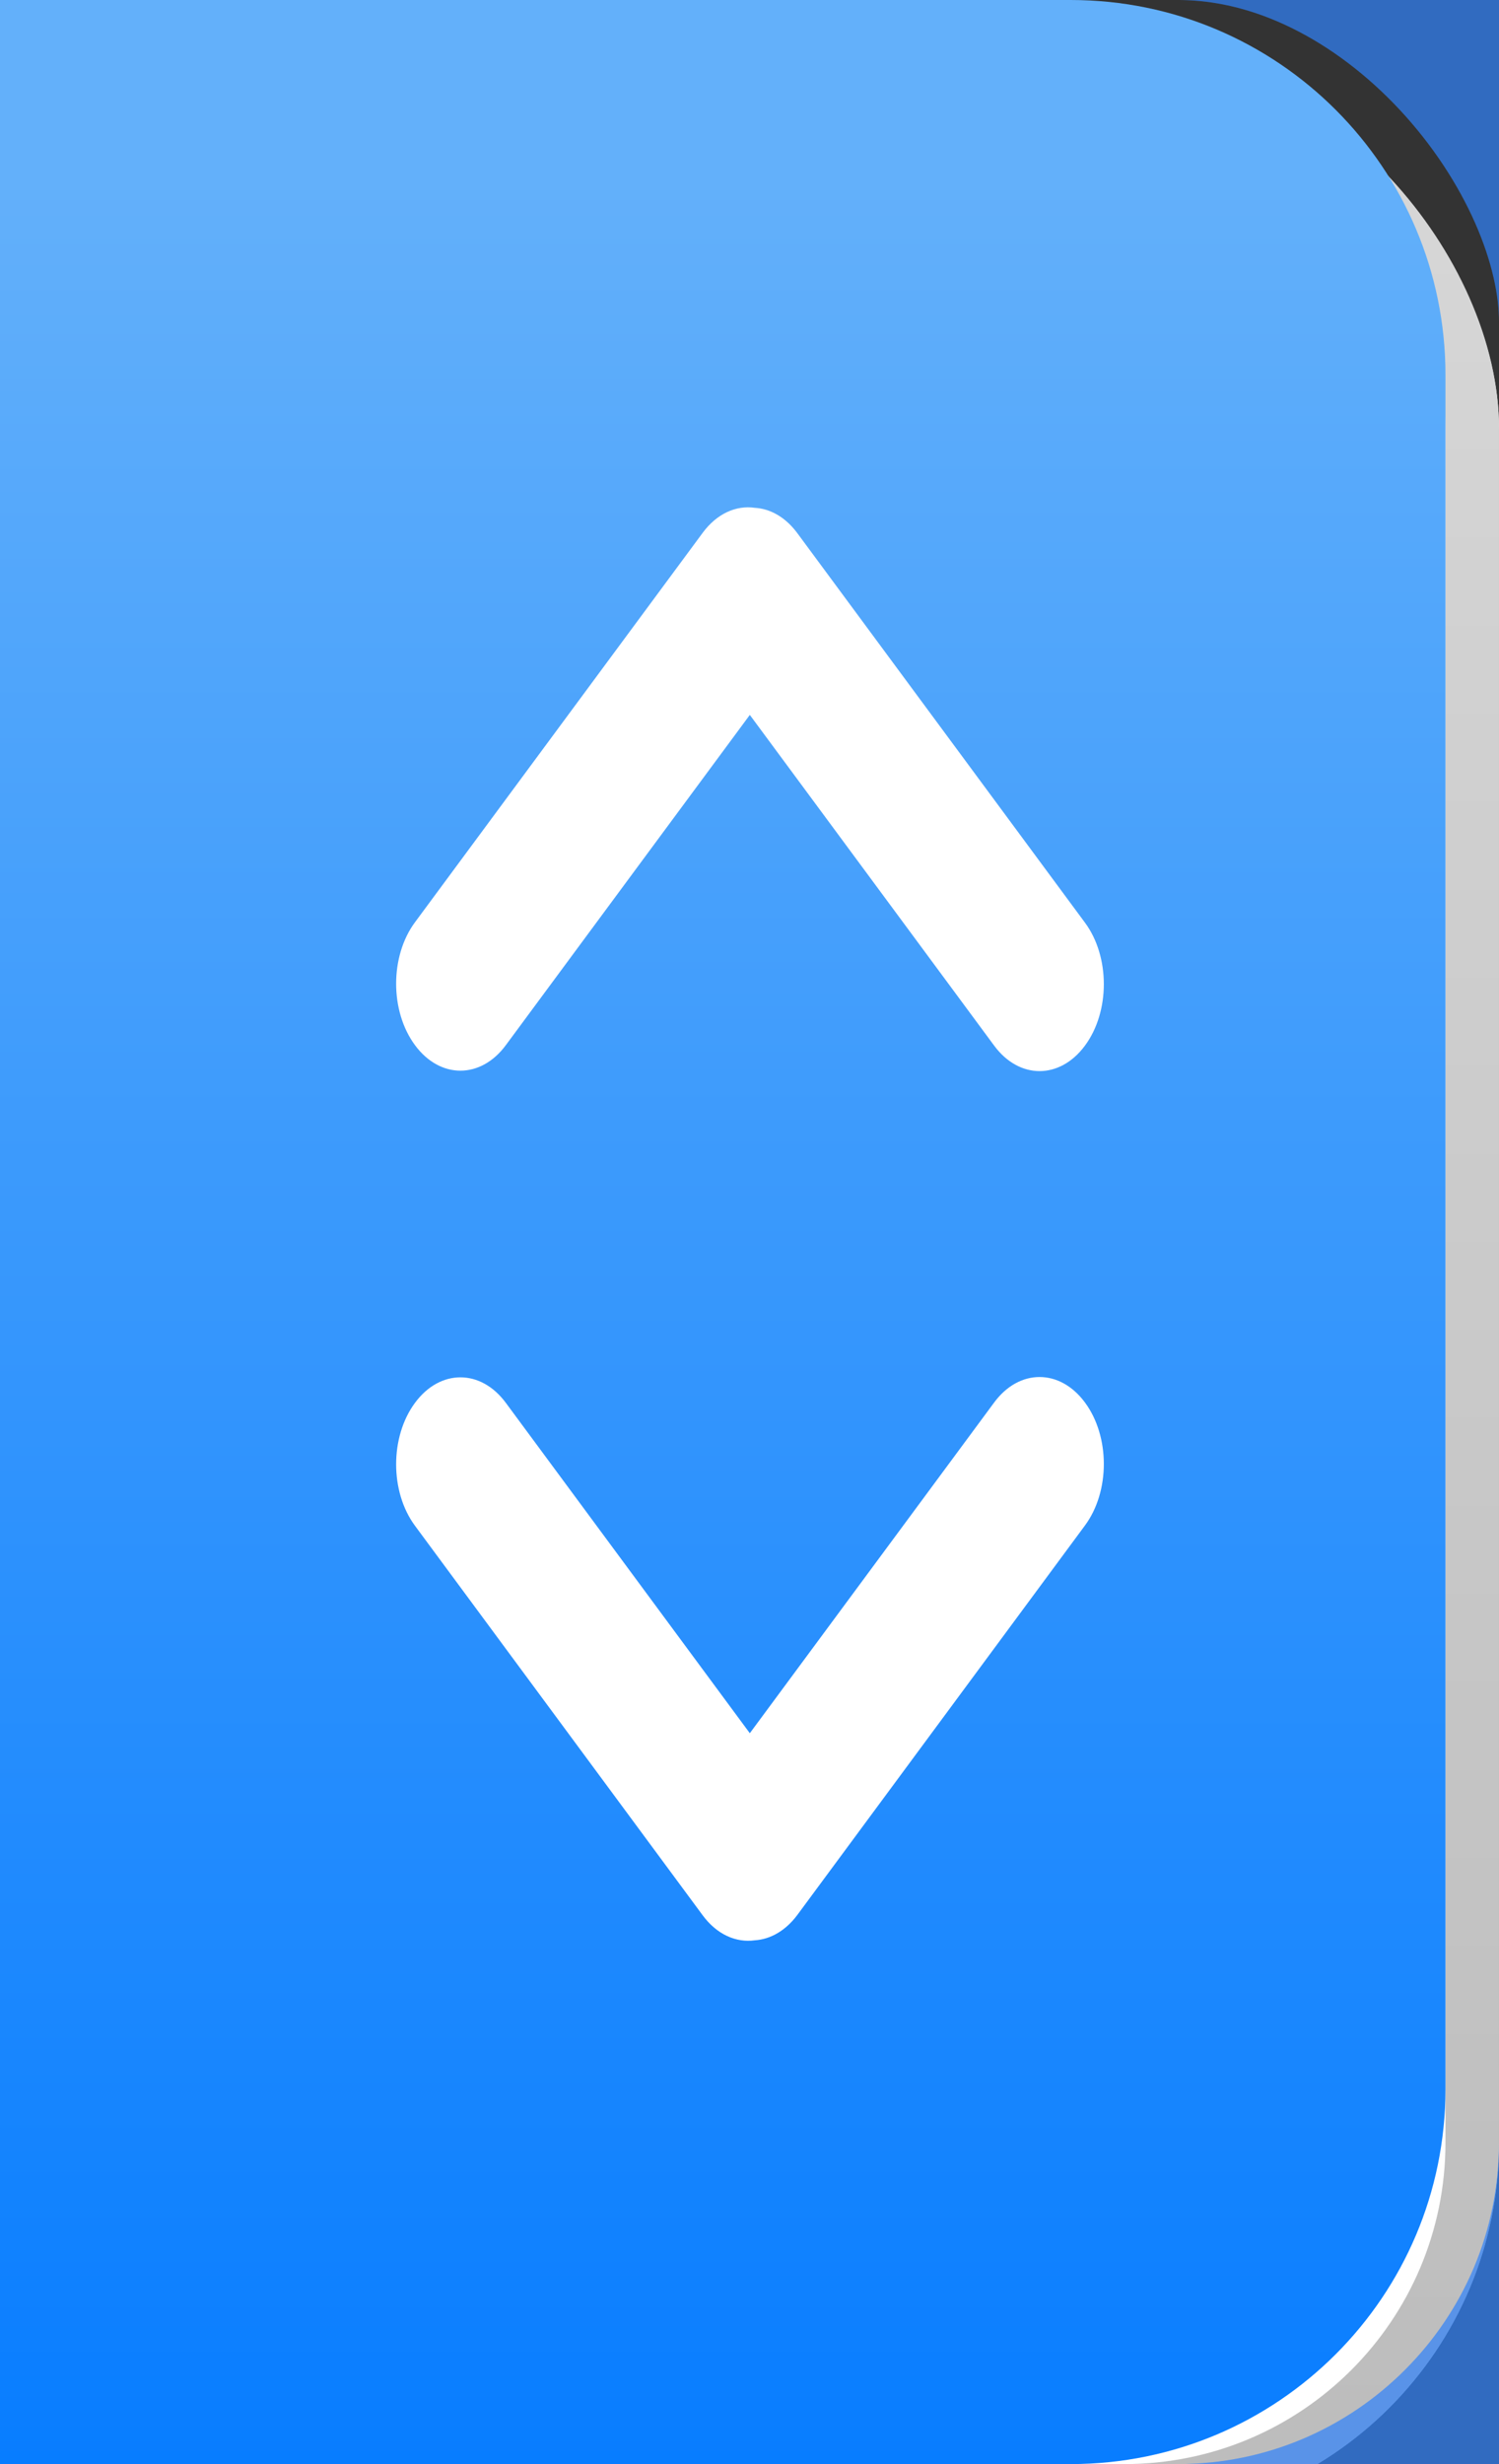<svg width="14" height="23" viewBox="0 0 14 23" fill="none" xmlns="http://www.w3.org/2000/svg">
<rect width="14" height="23" fill="#F2F2F2"/>
<g id="Desktop">
<rect width="1024" height="1024" transform="translate(-818 -314)" fill="#333333"/>
<g id="chart_filter" clip-path="url(#clip0_0_1)">
<g id="&#60;select&#62;/default copy">
<g id="Background" filter="url(#filter0_d_0_1)">
<rect x="-76" width="90" height="23" rx="3.5" fill="white"/>
<rect x="-75.75" y="0.25" width="89.5" height="22.5" rx="3.25" stroke="url(#paint0_linear_0_1)" stroke-width="0.5"/>
</g>
<g id="Arrows" clip-path="url(#clip1_0_1)">
<g id="Rectangle 5" filter="url(#filter1_iii_0_1)">
<path d="M0 0H10.5C12.433 0 14 1.567 14 3.5V19.5C14 21.433 12.433 23 10.5 23H0V0Z" fill="url(#paint1_linear_0_1)"/>
</g>
<path id="Combined Shape" fill-rule="evenodd" clip-rule="evenodd" d="M4.724 9.756C4.49 10.073 4.11 10.073 3.876 9.756C3.641 9.439 3.641 8.925 3.876 8.608L6.563 4.973C6.696 4.793 6.876 4.715 7.049 4.74C7.194 4.748 7.336 4.827 7.447 4.977L10.133 8.612C10.368 8.929 10.368 9.443 10.133 9.76C9.899 10.077 9.519 10.077 9.285 9.76L7.003 6.673L4.724 9.756ZM7.003 16.178L4.724 13.094C4.49 12.777 4.11 12.777 3.876 13.094C3.641 13.411 3.641 13.925 3.876 14.242L6.563 17.878C6.696 18.058 6.876 18.135 7.049 18.111C7.194 18.102 7.336 18.023 7.447 17.874L10.133 14.239C10.368 13.922 10.368 13.408 10.133 13.091C9.899 12.774 9.519 12.774 9.285 13.091L7.003 16.178Z" fill="white"/>
</g>
<g id="&#240;&#159;&#148;&#181; In Focus? [on/off]">
<g id="Focus">
<rect x="-78" y="-2" width="94" height="27" rx="5" stroke="#3083FB" stroke-opacity="0.42" stroke-width="4"/>
<rect x="-78" y="-2" width="94" height="27" rx="5" stroke="#3083FB" stroke-opacity="0.5" stroke-width="4" style="mix-blend-mode:multiply"/>
</g>
</g>
</g>
</g>
</g>
<defs>
<filter id="filter0_d_0_1" x="-77" y="-0.5" width="92" height="25" filterUnits="userSpaceOnUse" color-interpolation-filters="sRGB">
<feFlood flood-opacity="0" result="BackgroundImageFix"/>
<feColorMatrix in="SourceAlpha" type="matrix" values="0 0 0 0 0 0 0 0 0 0 0 0 0 0 0 0 0 0 127 0" result="hardAlpha"/>
<feOffset dy="0.5"/>
<feGaussianBlur stdDeviation="0.5"/>
<feColorMatrix type="matrix" values="0 0 0 0 0 0 0 0 0 0 0 0 0 0 0 0 0 0 0.12 0"/>
<feBlend mode="normal" in2="BackgroundImageFix" result="effect1_dropShadow_0_1"/>
<feBlend mode="normal" in="SourceGraphic" in2="effect1_dropShadow_0_1" result="shape"/>
</filter>
<filter id="filter1_iii_0_1" x="0" y="0" width="14" height="23" filterUnits="userSpaceOnUse" color-interpolation-filters="sRGB">
<feFlood flood-opacity="0" result="BackgroundImageFix"/>
<feBlend mode="normal" in="SourceGraphic" in2="BackgroundImageFix" result="shape"/>
<feColorMatrix in="SourceAlpha" type="matrix" values="0 0 0 0 0 0 0 0 0 0 0 0 0 0 0 0 0 0 127 0" result="hardAlpha"/>
<feOffset dy="-0.5"/>
<feComposite in2="hardAlpha" operator="arithmetic" k2="-1" k3="1"/>
<feColorMatrix type="matrix" values="0 0 0 0 0 0 0 0 0 0.361 0 0 0 0 1 0 0 0 1 0"/>
<feBlend mode="normal" in2="shape" result="effect1_innerShadow_0_1"/>
<feColorMatrix in="SourceAlpha" type="matrix" values="0 0 0 0 0 0 0 0 0 0 0 0 0 0 0 0 0 0 127 0" result="hardAlpha"/>
<feOffset dy="0.5"/>
<feComposite in2="hardAlpha" operator="arithmetic" k2="-1" k3="1"/>
<feColorMatrix type="matrix" values="0 0 0 0 0.294 0 0 0 0 0.635 0 0 0 0 0.976 0 0 0 1 0"/>
<feBlend mode="normal" in2="effect1_innerShadow_0_1" result="effect2_innerShadow_0_1"/>
<feColorMatrix in="SourceAlpha" type="matrix" values="0 0 0 0 0 0 0 0 0 0 0 0 0 0 0 0 0 0 127 0" result="hardAlpha"/>
<feOffset dx="-0.5"/>
<feComposite in2="hardAlpha" operator="arithmetic" k2="-1" k3="1"/>
<feColorMatrix type="matrix" values="0 0 0 0 0.212 0 0 0 0 0.553 0 0 0 0 0.984 0 0 0 1 0"/>
<feBlend mode="normal" in2="effect2_innerShadow_0_1" result="effect3_innerShadow_0_1"/>
</filter>
<linearGradient id="paint0_linear_0_1" x1="-76" y1="0" x2="-76" y2="23" gradientUnits="userSpaceOnUse">
<stop stop-color="#D8D8D8"/>
<stop offset="1" stop-color="#BCBCBC"/>
</linearGradient>
<linearGradient id="paint1_linear_0_1" x1="0.504" y1="1.656" x2="0.504" y2="23" gradientUnits="userSpaceOnUse">
<stop stop-color="#63B0FA"/>
<stop offset="1" stop-color="#087DFF"/>
</linearGradient>
<clipPath id="clip0_0_1">
<rect width="640" height="70" fill="white" transform="translate(-626 -47)"/>
</clipPath>
<clipPath id="clip1_0_1">
<rect width="14" height="23" fill="white"/>
</clipPath>
</defs>
</svg>
